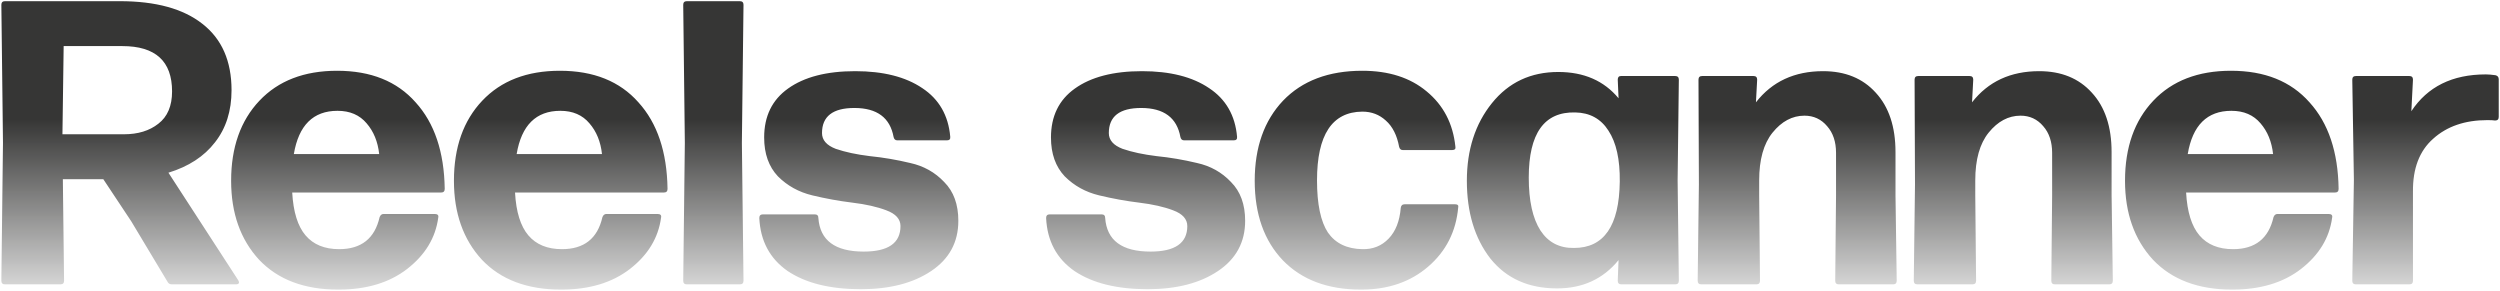 <svg width="1477" height="172" viewBox="0 0 1477 172" fill="none" xmlns="http://www.w3.org/2000/svg">
<path d="M99.509 102.036L140.617 165.371C141.732 167.124 141.254 168 139.183 168H101.66C100.385 168 99.509 167.522 99.031 166.566L77.521 130.716L61.03 105.86H37.13L37.847 165.849C37.847 167.283 37.13 168 35.696 168H2.953C1.519 168 0.802 167.283 0.802 165.849L1.758 84.35L0.802 2.851C0.802 1.417 1.519 0.7 2.953 0.7H70.829C92.02 0.7 108.272 5.161 119.585 14.084C131.057 23.007 136.793 36.072 136.793 53.28C136.793 65.549 133.527 75.826 126.994 84.111C120.621 92.396 111.459 98.371 99.509 102.036ZM72.263 27.229H37.608L36.891 79.331H73.219C81.504 79.331 88.276 77.26 93.534 73.117C98.951 68.974 101.66 62.601 101.66 53.997C101.66 36.152 91.861 27.229 72.263 27.229ZM200.363 147.207C213.428 147.207 221.395 140.913 224.263 128.326C224.741 127.051 225.538 126.414 226.653 126.414H256.767C258.52 126.414 259.237 127.131 258.918 128.565C257.325 140.515 251.19 150.633 240.515 158.918C229.999 167.044 216.456 171.107 199.885 171.107C179.809 171.107 164.194 165.212 153.041 153.421C142.047 141.471 136.55 125.936 136.55 106.816C136.55 87.059 142.127 71.285 153.28 59.494C164.433 47.703 179.729 41.808 199.168 41.808C219.085 41.808 234.54 48.022 245.534 60.45C256.687 72.719 262.423 89.767 262.742 111.596C262.742 113.03 262.025 113.747 260.591 113.747H172.639C173.276 125.219 175.905 133.664 180.526 139.081C185.147 144.498 191.759 147.207 200.363 147.207ZM199.407 65.469C185.067 65.469 176.463 73.993 173.595 91.042H224.024C223.227 83.713 220.758 77.658 216.615 72.878C212.472 67.939 206.736 65.469 199.407 65.469ZM332 147.207C345.065 147.207 353.032 140.913 355.9 128.326C356.378 127.051 357.175 126.414 358.29 126.414H388.404C390.157 126.414 390.874 127.131 390.555 128.565C388.962 140.515 382.827 150.633 372.152 158.918C361.636 167.044 348.093 171.107 331.522 171.107C311.446 171.107 295.831 165.212 284.678 153.421C273.684 141.471 268.187 125.936 268.187 106.816C268.187 87.059 273.764 71.285 284.917 59.494C296.07 47.703 311.366 41.808 330.805 41.808C350.722 41.808 366.177 48.022 377.171 60.45C388.324 72.719 394.06 89.767 394.379 111.596C394.379 113.03 393.662 113.747 392.228 113.747H304.276C304.913 125.219 307.542 133.664 312.163 139.081C316.784 144.498 323.396 147.207 332 147.207ZM331.044 65.469C316.704 65.469 308.1 73.993 305.232 91.042H355.661C354.864 83.713 352.395 77.658 348.252 72.878C344.109 67.939 338.373 65.469 331.044 65.469ZM438.303 84.35L439.259 165.849C439.259 167.283 438.542 168 437.108 168H405.799C404.365 168 403.648 167.283 403.648 165.849L404.604 84.35L403.648 2.851C403.648 1.417 404.365 0.7 405.799 0.7H437.108C438.542 0.7 439.259 1.417 439.259 2.851L438.303 84.35ZM508.587 170.868C490.423 170.868 476.004 167.283 465.328 160.113C454.812 152.784 449.236 142.347 448.598 128.804C448.598 127.37 449.315 126.653 450.749 126.653H481.341C482.775 126.653 483.492 127.37 483.492 128.804C484.448 142.029 493.371 148.641 510.26 148.641C524.76 148.641 532.009 143.622 532.009 133.584C532.009 129.441 529.221 126.334 523.644 124.263C518.227 122.192 511.535 120.678 503.568 119.722C495.761 118.766 487.874 117.332 479.907 115.42C471.941 113.508 465.169 109.764 459.592 104.187C454.175 98.451 451.466 90.803 451.466 81.243C451.466 68.656 456.167 59.016 465.567 52.324C475.127 45.473 488.352 42.047 505.241 42.047C521.812 42.047 535.037 45.393 544.915 52.085C554.794 58.618 560.291 68.178 561.406 80.765C561.566 82.199 560.928 82.916 559.494 82.916H530.097C528.982 82.916 528.265 82.279 527.946 81.004C525.875 69.532 518.147 63.796 504.763 63.796C492.017 63.796 485.643 68.735 485.643 78.614C485.643 82.757 488.352 85.864 493.769 87.935C499.346 89.847 506.038 91.281 513.845 92.237C521.812 93.034 529.779 94.388 537.745 96.3C545.712 98.053 552.404 101.797 557.821 107.533C563.398 113.11 566.186 120.758 566.186 130.477C566.186 143.064 560.849 152.943 550.173 160.113C539.498 167.283 525.636 170.868 508.587 170.868ZM678.035 170.868C659.871 170.868 645.451 167.283 634.776 160.113C624.26 152.784 618.683 142.347 618.046 128.804C618.046 127.37 618.763 126.653 620.197 126.653H650.789C652.223 126.653 652.94 127.37 652.94 128.804C653.896 142.029 662.818 148.641 679.708 148.641C694.207 148.641 701.457 143.622 701.457 133.584C701.457 129.441 698.668 126.334 693.092 124.263C687.674 122.192 680.982 120.678 673.016 119.722C665.208 118.766 657.321 117.332 649.355 115.42C641.388 113.508 634.616 109.764 629.04 104.187C623.622 98.451 620.914 90.803 620.914 81.243C620.914 68.656 625.614 59.016 635.015 52.324C644.575 45.473 657.799 42.047 674.689 42.047C691.259 42.047 704.484 45.393 714.363 52.085C724.241 58.618 729.738 68.178 730.854 80.765C731.013 82.199 730.376 82.916 728.942 82.916H699.545C698.429 82.916 697.712 82.279 697.394 81.004C695.322 69.532 687.595 63.796 674.211 63.796C661.464 63.796 655.091 68.735 655.091 78.614C655.091 82.757 657.799 85.864 663.217 87.935C668.793 89.847 675.485 91.281 683.293 92.237C691.259 93.034 699.226 94.388 707.193 96.3C715.159 98.053 721.851 101.797 727.269 107.533C732.845 113.11 735.634 120.758 735.634 130.477C735.634 143.064 730.296 152.943 719.621 160.113C708.945 167.283 695.083 170.868 678.035 170.868ZM804.142 171.107C784.544 171.107 769.169 165.371 758.015 153.899C746.862 142.268 741.285 126.573 741.285 106.816C741.285 87.059 746.862 71.285 758.015 59.494C769.328 47.703 784.943 41.808 804.859 41.808C820.474 41.808 833.141 45.871 842.86 53.997C852.739 62.123 858.395 72.958 859.829 86.501C860.148 87.935 859.511 88.652 857.917 88.652H828.759C827.644 88.652 826.927 88.015 826.608 86.74C825.334 79.889 822.705 74.71 818.721 71.205C814.897 67.7 810.277 65.947 804.859 65.947C787.014 66.106 778.091 79.65 778.091 106.577C778.091 120.598 780.242 130.875 784.544 137.408C789.006 143.781 795.777 147.048 804.859 147.207C811.073 147.366 816.252 145.295 820.394 140.993C824.537 136.691 826.927 130.636 827.564 122.829C827.724 121.395 828.52 120.678 829.954 120.678H859.59C861.184 120.678 861.821 121.315 861.502 122.59C860.228 136.771 854.332 148.402 843.816 157.484C833.3 166.566 820.076 171.107 804.142 171.107ZM956.245 58.06L955.767 47.066C955.767 45.632 956.405 44.915 957.679 44.915H989.705C991.139 44.915 991.856 45.632 991.856 47.066L991.139 106.577L991.856 165.849C991.856 167.283 991.139 168 989.705 168H957.918C956.484 168 955.767 167.283 955.767 165.849L956.245 153.66C947.163 164.813 935.054 170.39 919.917 170.39C903.028 170.39 889.883 164.495 880.482 152.704C871.241 140.754 866.62 125.458 866.62 106.816C866.62 88.493 871.56 73.197 881.438 60.928C891.317 48.659 904.382 42.525 920.634 42.525C935.771 42.525 947.641 47.703 956.245 58.06ZM929.955 146.49C947.641 146.49 956.644 133.425 956.962 107.294C957.122 94.229 954.891 84.191 950.27 77.18C945.809 70.169 939.276 66.584 930.672 66.425C912.349 65.947 903.187 78.773 903.187 104.904C903.187 118.607 905.498 129.043 910.118 136.213C914.739 143.224 921.351 146.649 929.955 146.49ZM1039.32 115.659L1039.8 165.849C1039.8 167.283 1039.08 168 1037.65 168H1005.14C1003.71 168 1002.99 167.283 1002.99 165.849L1003.71 108.967L1003.47 47.066C1003.47 45.632 1004.19 44.915 1005.62 44.915H1035.97C1037.41 44.915 1038.13 45.632 1038.13 47.066L1037.41 60.45C1046.97 48.181 1060.19 42.047 1077.08 42.047C1090.15 42.047 1100.5 46.269 1108.15 54.714C1115.96 63.159 1119.86 74.87 1119.86 89.847V115.659L1120.58 165.849C1120.58 167.283 1119.86 168 1118.43 168H1086.4C1084.97 168 1084.25 167.283 1084.25 165.849L1084.73 115.659V90.325C1084.73 83.792 1082.98 78.534 1079.47 74.551C1075.97 70.408 1071.51 68.337 1066.09 68.337C1058.92 68.337 1052.62 71.683 1047.21 78.375C1041.95 84.908 1039.32 94.308 1039.32 106.577V115.659ZM1166.99 115.659L1167.47 165.849C1167.47 167.283 1166.75 168 1165.32 168H1132.81C1131.38 168 1130.66 167.283 1130.66 165.849L1131.38 108.967L1131.14 47.066C1131.14 45.632 1131.86 44.915 1133.29 44.915H1163.64C1165.08 44.915 1165.79 45.632 1165.79 47.066L1165.08 60.45C1174.64 48.181 1187.86 42.047 1204.75 42.047C1217.82 42.047 1228.17 46.269 1235.82 54.714C1243.63 63.159 1247.53 74.87 1247.53 89.847V115.659L1248.25 165.849C1248.25 167.283 1247.53 168 1246.1 168H1214.07C1212.64 168 1211.92 167.283 1211.92 165.849L1212.4 115.659V90.325C1212.4 83.792 1210.65 78.534 1207.14 74.551C1203.64 70.408 1199.17 68.337 1193.76 68.337C1186.59 68.337 1180.29 71.683 1174.88 78.375C1169.62 84.908 1166.99 94.308 1166.99 106.577V115.659ZM1319.28 147.207C1332.34 147.207 1340.31 140.913 1343.18 128.326C1343.65 127.051 1344.45 126.414 1345.57 126.414H1375.68C1377.43 126.414 1378.15 127.131 1377.83 128.565C1376.24 140.515 1370.1 150.633 1359.43 158.918C1348.91 167.044 1335.37 171.107 1318.8 171.107C1298.72 171.107 1283.11 165.212 1271.95 153.421C1260.96 141.471 1255.46 125.936 1255.46 106.816C1255.46 87.059 1261.04 71.285 1272.19 59.494C1283.35 47.703 1298.64 41.808 1318.08 41.808C1338 41.808 1353.45 48.022 1364.45 60.45C1375.6 72.719 1381.34 89.767 1381.65 111.596C1381.65 113.03 1380.94 113.747 1379.5 113.747H1291.55C1292.19 125.219 1294.82 133.664 1299.44 139.081C1304.06 144.498 1310.67 147.207 1319.28 147.207ZM1318.32 65.469C1303.98 65.469 1295.38 73.993 1292.51 91.042H1342.94C1342.14 83.713 1339.67 77.658 1335.53 72.878C1331.38 67.939 1325.65 65.469 1318.32 65.469ZM1425.58 113.269V165.849C1425.58 167.283 1424.86 168 1423.43 168H1391.88C1390.44 168 1389.73 167.283 1389.73 165.849L1390.68 106.338L1389.73 47.066C1389.73 45.632 1390.44 44.915 1391.88 44.915H1423.43C1424.86 44.915 1425.58 45.632 1425.58 47.066L1424.62 65.708C1434.18 51.209 1448.84 43.959 1468.6 43.959C1470.19 43.959 1472.1 44.118 1474.33 44.437C1475.61 44.756 1476.25 45.552 1476.25 46.827V69.054C1476.25 70.488 1475.53 71.205 1474.09 71.205C1473.14 71.046 1471.63 70.966 1469.55 70.966C1456.33 70.966 1445.65 74.631 1437.53 81.96C1429.4 89.13 1425.42 99.566 1425.58 113.269Z" fill="url(#paint0_linear_2133_767)" fill-opacity="0.85"/>
<defs>
<linearGradient id="paint0_linear_2133_767" x1="768.411" y1="71" x2="768.411" y2="194" gradientUnits="userSpaceOnUse">
<stop stop-color="#131312"/>
<stop offset="1" stop-color="#131312" stop-opacity="0"/>
</linearGradient>
</defs>
</svg>
